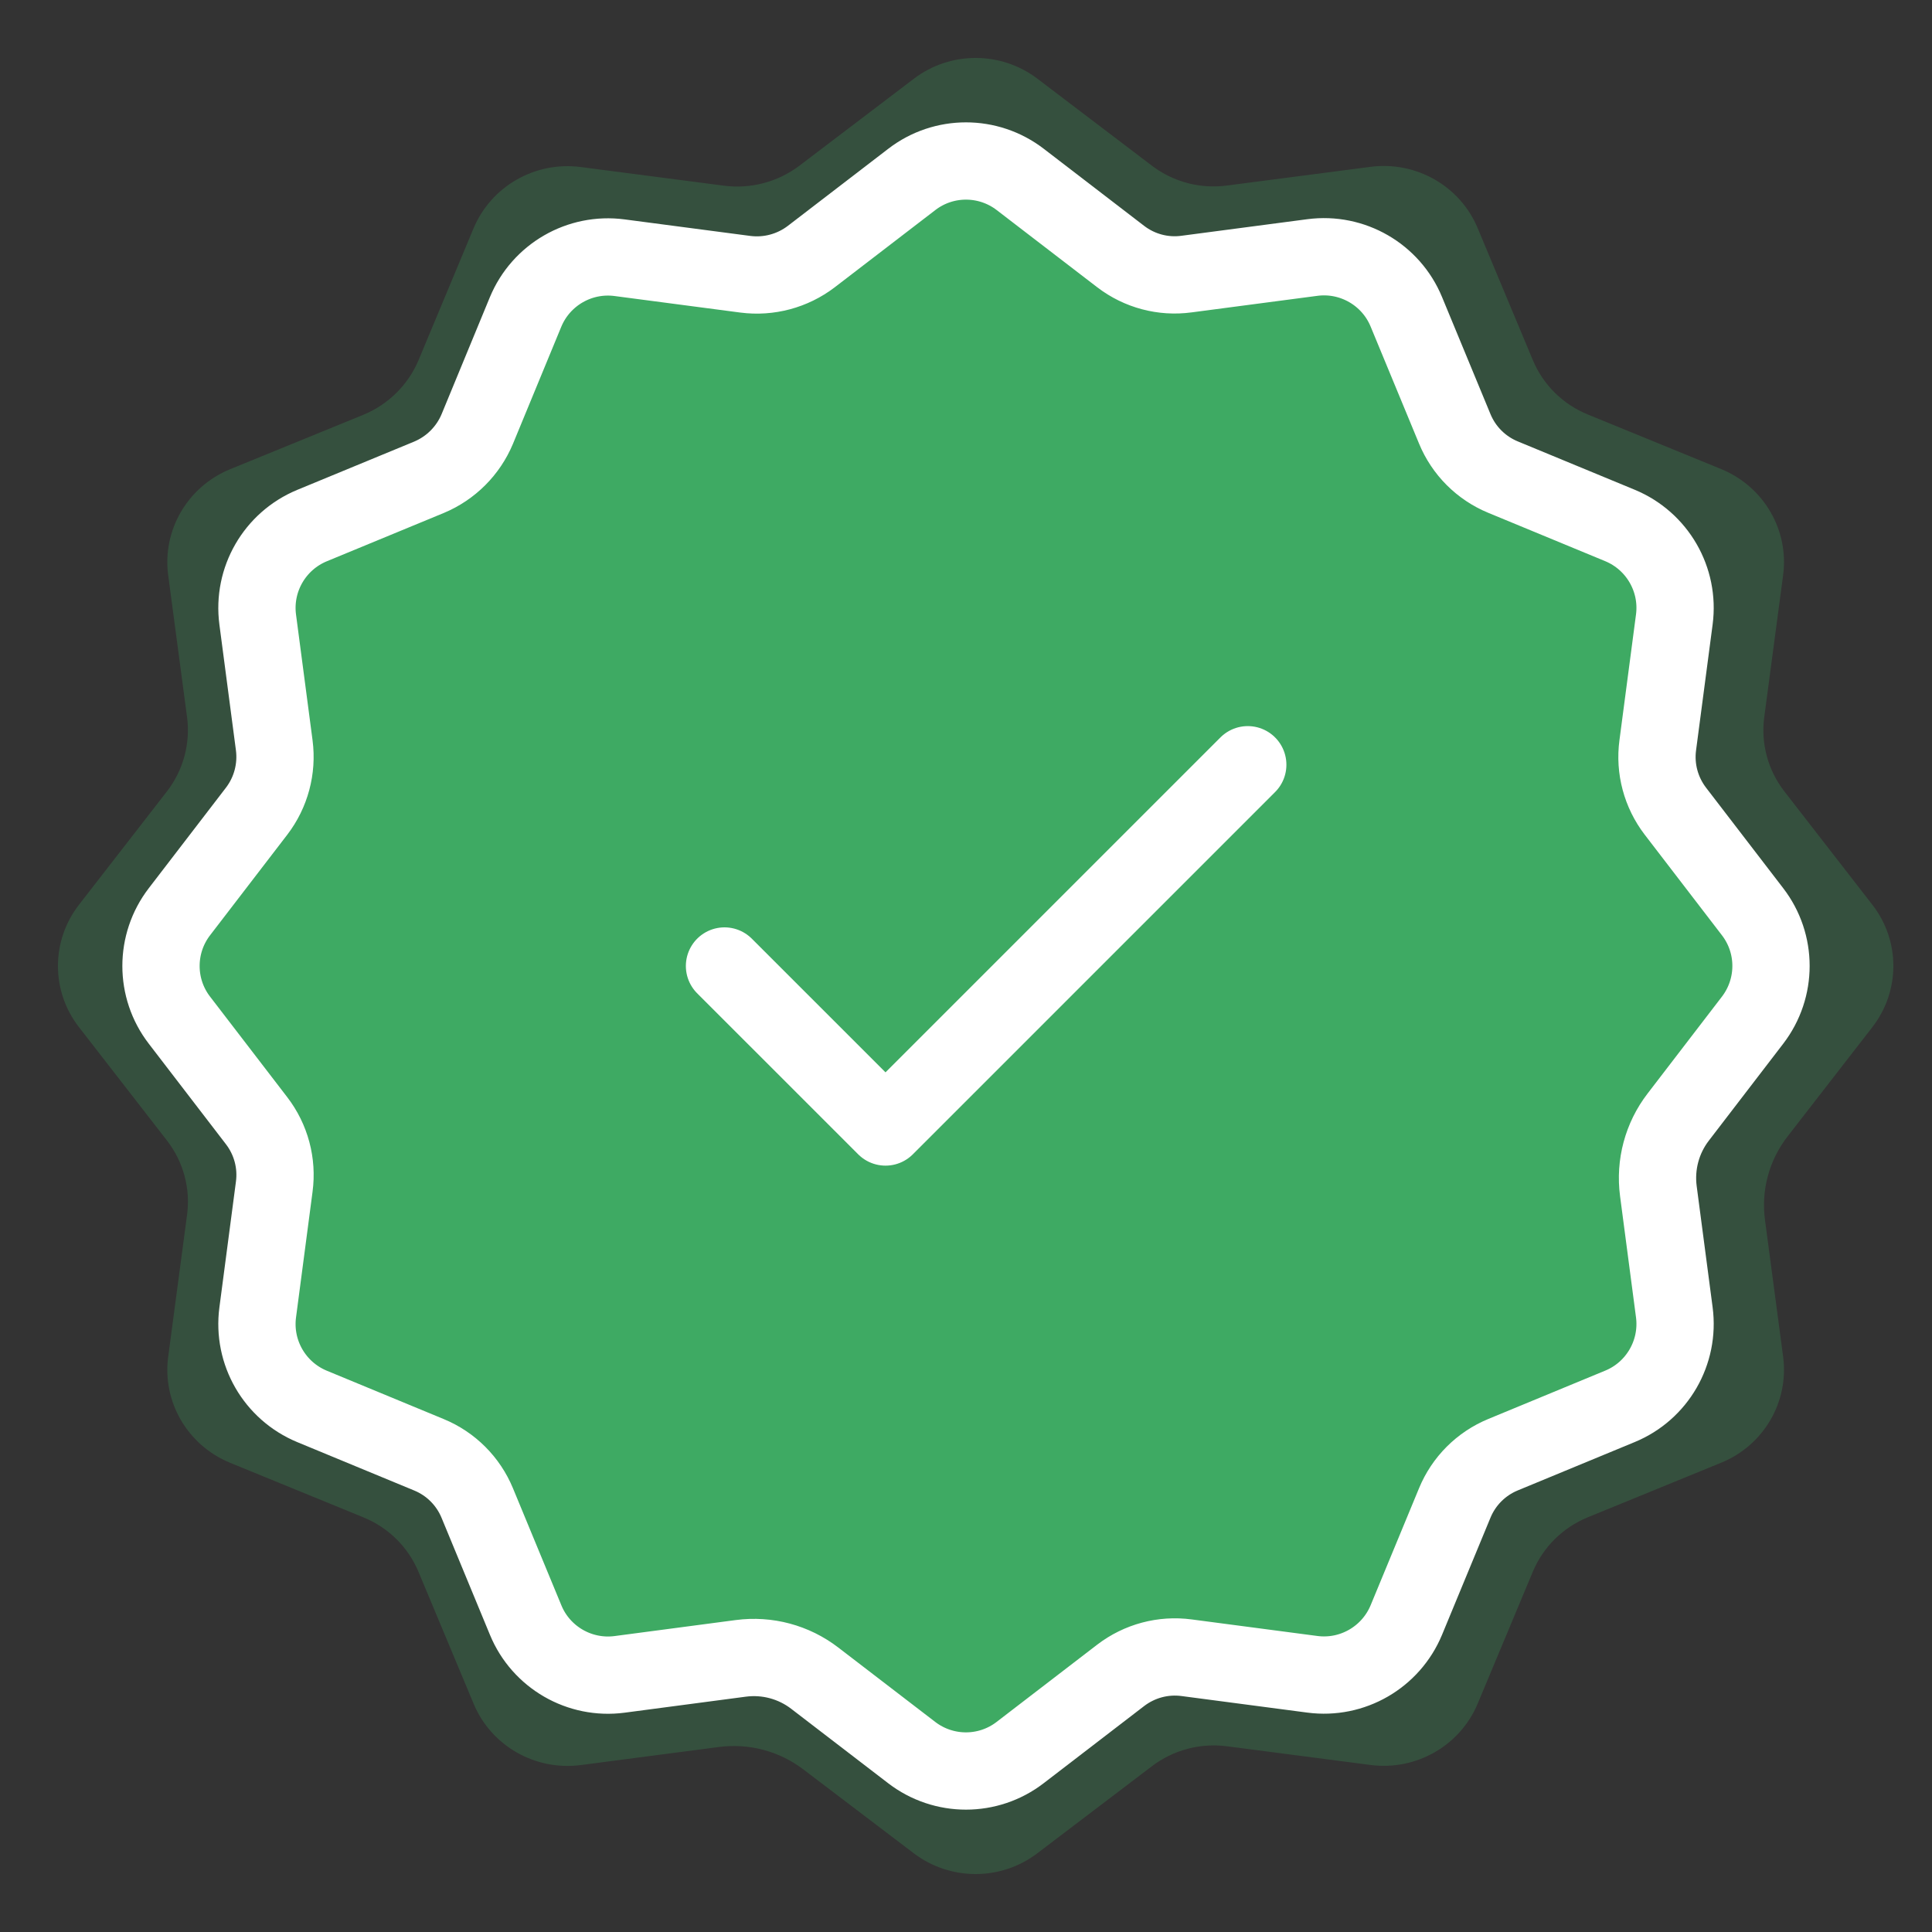 <svg width="100" height="100" viewBox="0 0 100 100" fill="none" xmlns="http://www.w3.org/2000/svg">
  <rect x="0" y="0" width="100" height="100" fill="#333333" stroke="none"/>
  <path d="M37.209 90.424C38.766 90.22 40.339 90.638 41.579 91.583L47.294 95.923C49.183 97.359 51.811 97.359 53.695 95.923L59.627 91.416C60.735 90.576 62.134 90.205 63.517 90.388L70.936 91.354C73.296 91.662 75.57 90.361 76.483 88.184L79.338 81.353C79.871 80.074 80.895 79.061 82.188 78.533L89.091 75.708C91.291 74.81 92.605 72.554 92.294 70.22L91.355 63.144C91.149 61.603 91.571 60.047 92.526 58.82L96.912 53.165C98.363 51.295 98.363 48.694 96.912 46.83L92.357 40.961C91.507 39.864 91.133 38.48 91.318 37.112L92.294 29.77C92.605 27.435 91.291 25.185 89.091 24.281L82.188 21.456C80.895 20.929 79.871 19.916 79.338 18.636L76.483 11.806C75.575 9.628 73.296 8.328 70.936 8.636L63.517 9.602C62.134 9.79 60.735 9.419 59.632 8.584L53.701 4.077C51.811 2.641 49.183 2.641 47.299 4.077L41.368 8.584C40.259 9.419 38.861 9.79 37.478 9.612L30.058 8.646C27.699 8.338 25.425 9.639 24.512 11.816L21.662 18.647C21.124 19.921 20.1 20.934 18.812 21.467L11.909 24.287C9.709 25.19 8.395 27.441 8.706 29.775L9.682 37.117C9.862 38.485 9.487 39.869 8.643 40.961L4.088 46.83C2.637 48.7 2.637 51.3 4.088 53.165L8.643 59.034C9.492 60.131 9.867 61.515 9.682 62.883L8.706 70.225C8.395 72.559 9.709 74.81 11.909 75.713L18.812 78.539C20.105 79.066 21.129 80.079 21.662 81.359L24.517 88.189C25.425 90.367 27.704 91.667 30.064 91.359L37.209 90.424Z" fill="#3EAA63" fill-opacity="0.25" />
  <path d="M38.341 85.837C39.707 85.656 41.087 86.026 42.174 86.864L47.188 90.712C48.845 91.985 51.151 91.985 52.803 90.712L58.006 86.716C58.979 85.971 60.205 85.642 61.418 85.804L67.927 86.661C69.996 86.934 71.991 85.781 72.792 83.851L75.297 77.795C75.764 76.661 76.662 75.763 77.796 75.295L83.852 72.791C85.782 71.994 86.935 69.995 86.662 67.925L85.837 61.652C85.657 60.286 86.027 58.907 86.865 57.819L90.712 52.805C91.985 51.148 91.985 48.842 90.712 47.19L86.717 41.986C85.972 41.014 85.643 39.787 85.805 38.574L86.662 32.065C86.935 29.996 85.782 28 83.852 27.199L77.796 24.695C76.662 24.227 75.764 23.329 75.297 22.195L72.792 16.14C71.996 14.209 69.996 13.056 67.927 13.329L61.418 14.186C60.205 14.352 58.979 14.024 58.011 13.283L52.808 9.288C51.151 8.015 48.845 8.015 47.193 9.288L41.989 13.283C41.017 14.024 39.79 14.352 38.578 14.195L32.069 13.339C30 13.066 28.004 14.218 27.203 16.149L24.704 22.204C24.232 23.334 23.333 24.232 22.204 24.704L16.149 27.204C14.218 28.005 13.066 30 13.339 32.07L14.195 38.579C14.353 39.792 14.024 41.018 13.283 41.986L9.288 47.19C8.015 48.847 8.015 51.152 9.288 52.805L13.283 58.009C14.029 58.981 14.357 60.208 14.195 61.421L13.339 67.93C13.066 69.999 14.218 71.994 16.149 72.795L22.204 75.3C23.338 75.767 24.236 76.666 24.704 77.8L27.208 83.855C28.004 85.786 30.004 86.939 32.073 86.665L38.341 85.837Z" fill="#3EAA63" />
  <path d="M37.5 50L45.834 58.333L64.584 39.583M38.341 85.837C39.707 85.656 41.087 86.026 42.174 86.864L47.188 90.712C48.845 91.985 51.151 91.985 52.803 90.712L58.006 86.716C58.979 85.971 60.205 85.642 61.418 85.804L67.927 86.661C69.996 86.934 71.991 85.781 72.792 83.851L75.297 77.795C75.764 76.661 76.662 75.763 77.796 75.295L83.852 72.791C85.782 71.994 86.935 69.995 86.662 67.925L85.837 61.652C85.657 60.286 86.027 58.907 86.865 57.819L90.712 52.805C91.985 51.148 91.985 48.842 90.712 47.19L86.717 41.986C85.972 41.014 85.643 39.787 85.805 38.574L86.662 32.065C86.935 29.996 85.782 28 83.852 27.199L77.796 24.695C76.662 24.227 75.764 23.329 75.297 22.195L72.792 16.14C71.996 14.209 69.996 13.056 67.927 13.329L61.418 14.186C60.205 14.352 58.979 14.024 58.011 13.283L52.808 9.288C51.151 8.015 48.845 8.015 47.193 9.288L41.989 13.283C41.017 14.024 39.79 14.352 38.578 14.195L32.069 13.339C30 13.066 28.004 14.218 27.203 16.149L24.704 22.204C24.232 23.334 23.333 24.232 22.204 24.704L16.149 27.204C14.218 28.005 13.066 30 13.339 32.07L14.195 38.579C14.353 39.792 14.024 41.018 13.283 41.986L9.288 47.19C8.015 48.847 8.015 51.152 9.288 52.805L13.283 58.009C14.029 58.981 14.357 60.208 14.195 61.421L13.339 67.93C13.066 69.999 14.218 71.994 16.149 72.795L22.204 75.3C23.338 75.767 24.236 76.666 24.704 77.8L27.208 83.855C28.004 85.786 30.004 86.939 32.073 86.665L38.341 85.837Z" stroke="white" stroke-width="4" stroke-linecap="round" stroke-linejoin="round" />
</svg>